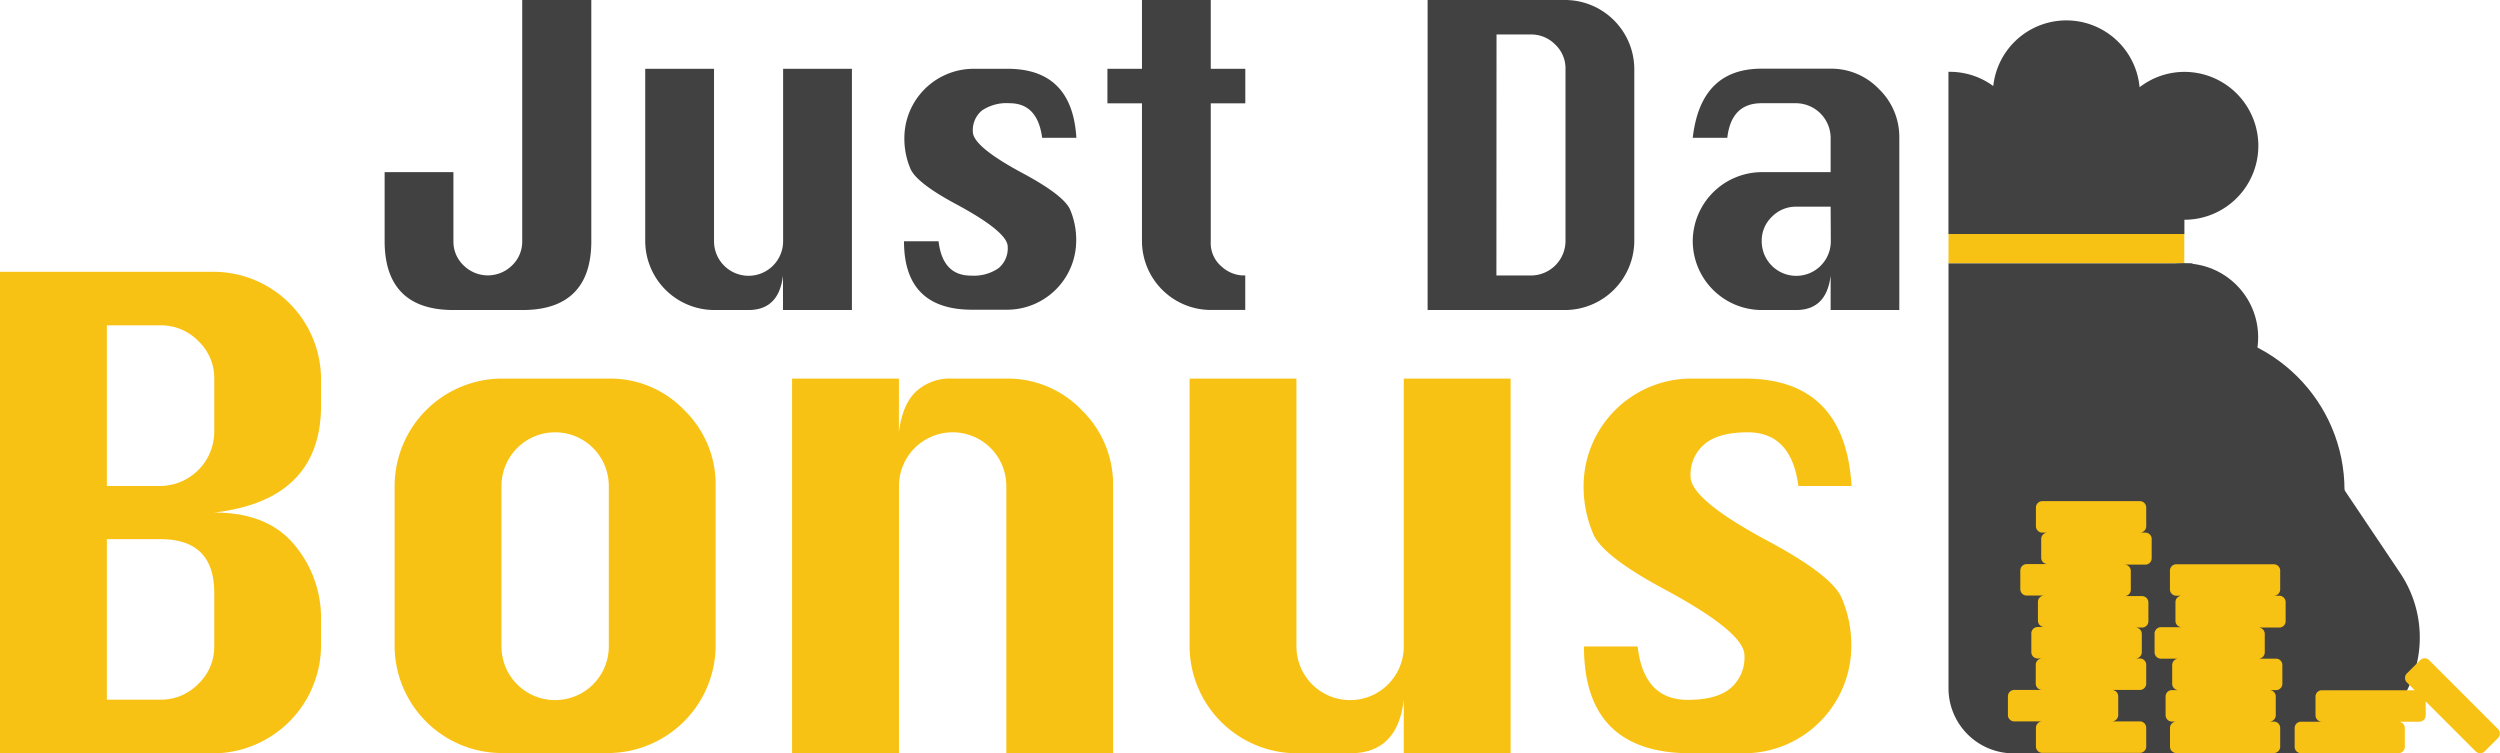 <svg id="Layer_1" data-name="Layer 1" xmlns="http://www.w3.org/2000/svg" viewBox="0 0 413.19 124.5"><title>just-da-bonus</title><path d="M42.59,148.74V69.15H78A17.8,17.8,0,0,1,95.65,86.8v4.48q0,7.75-4.41,12.19T78,108.94q8.83,0,13.24,5.33a18.76,18.76,0,0,1,4.41,12.33v4.48A17.91,17.91,0,0,1,78,148.74Zm17.66-44.19h8.87A9,9,0,0,0,78,95.68V86.8a8.39,8.39,0,0,0-2.63-6.2A8.6,8.6,0,0,0,69.12,78H60.25Zm0,35.32h8.87a8.56,8.56,0,0,0,6.24-2.61A8.41,8.41,0,0,0,78,131.08v-8.87q0-8.87-8.87-8.87H60.25Z" transform="translate(-42.59 -24.23)" fill="#f8c214"/><path d="M125.47,86.8h17.74A16.93,16.93,0,0,1,155.67,92a17.14,17.14,0,0,1,5.2,12.5v26.53a17.84,17.84,0,0,1-17.66,17.66H125.47a17.76,17.76,0,0,1-17.66-17.66V104.55A17.8,17.8,0,0,1,125.47,86.8Zm0,17.74v26.53a8.87,8.87,0,0,0,17.74,0V104.55a8.87,8.87,0,0,0-17.74,0Z" transform="translate(-42.59 -24.23)" fill="#f8c214"/><path d="M173.5,148.74V86.8h17.66v8.87q.54-4.48,2.76-6.67A8.31,8.31,0,0,1,200,86.8h8.87A16.93,16.93,0,0,1,221.36,92a17.14,17.14,0,0,1,5.2,12.5v44.19H208.91V104.55a8.87,8.87,0,0,0-17.74,0v44.19Z" transform="translate(-42.59 -24.23)" fill="#f8c214"/><path d="M292.26,86.8v61.93H274.6v-8.87q-1,8.87-8.87,8.87h-8.87a17.76,17.76,0,0,1-17.66-17.66V86.8h17.66v44.27a8.87,8.87,0,0,0,17.74,0V86.8Z" transform="translate(-42.59 -24.23)" fill="#f8c214"/><path d="M348.61,104.55h-8.79q-1.16-8.87-8.37-8.87-4.68,0-7,1.84A6.54,6.54,0,0,0,322,103q0,3.81,12.89,10.7,10.49,5.64,12.08,9.35a19.76,19.76,0,0,1,1.6,7.9,17.76,17.76,0,0,1-17.66,17.78h-8.87q-17.66,0-17.66-17.66h8.87q1,8.83,8.29,8.83,4.68,0,7-1.87a6.6,6.6,0,0,0,2.36-5.51q0-3.73-12.85-10.7-10.53-5.6-12.13-9.33a19.81,19.81,0,0,1-1.6-7.88A17.8,17.8,0,0,1,322.08,86.8h8.87Q347.53,86.8,348.61,104.55Z" transform="translate(-42.59 -24.23)" fill="#f8c214"/><rect x="322.04" y="38.67" width="38.97" height="4.86" fill="#f8c214"/><path d="M140.32,24.23V64.1q0,5.66-2.86,8.51T129,75.47H117.53q-5.66,0-8.51-2.86t-2.86-8.51V52.68h11.37V64.1a5.4,5.4,0,0,0,1.69,4,5.69,5.69,0,0,0,8,0,5.42,5.42,0,0,0,1.68-4V24.23Z" transform="translate(-42.59 -24.23)" fill="#414142"/><path d="M183.39,35.6V75.47H172V69.76q-.67,5.71-5.71,5.71H160.6A11.44,11.44,0,0,1,149.23,64.1V35.6H160.6V64.1a5.71,5.71,0,0,0,11.42,0V35.6Z" transform="translate(-42.59 -24.23)" fill="#414142"/><path d="M220.49,47h-5.66q-.75-5.71-5.39-5.71a7.29,7.29,0,0,0-4.54,1.19A4.21,4.21,0,0,0,203.38,46q0,2.45,8.3,6.89,6.75,3.63,7.78,6a12.74,12.74,0,0,1,1,5.08,11.44,11.44,0,0,1-11.37,11.45h-5.71Q192,75.47,192,64.1h5.71q.67,5.68,5.34,5.68a7.23,7.23,0,0,0,4.54-1.2A4.25,4.25,0,0,0,209.14,65q0-2.4-8.27-6.89-6.78-3.6-7.81-6a12.75,12.75,0,0,1-1-5.07A11.46,11.46,0,0,1,203.41,35.6h5.71Q219.79,35.6,220.49,47Z" transform="translate(-42.59 -24.23)" fill="#414142"/><path d="M231.33,24.23H242.7V35.6h5.71v5.71H242.7V64.1a5.07,5.07,0,0,0,1.81,4.2,5.55,5.55,0,0,0,3.36,1.45h.53v5.71H242.7A11.41,11.41,0,0,1,231.33,64.1V41.31h-5.71V35.6h5.71Z" transform="translate(-42.59 -24.23)" fill="#414142"/><path d="M278.54,75.47V24.23h22.79A11.46,11.46,0,0,1,312.7,35.6V64.1a11.48,11.48,0,0,1-11.37,11.37Zm11.37-5.71h5.71a5.72,5.72,0,0,0,5.71-5.66V35.6a5.4,5.4,0,0,0-1.69-4,5.53,5.53,0,0,0-4-1.67h-5.71Z" transform="translate(-42.59 -24.23)" fill="#414142"/><path d="M345.15,52.68V47a5.76,5.76,0,0,0-5.71-5.71h-5.71q-5,0-5.66,5.71h-5.71q1.31-11.42,11.37-11.42h11.42a10.9,10.9,0,0,1,8,3.38,11,11,0,0,1,3.35,8V75.47H345.15V69.76q-.67,5.71-5.71,5.71h-5.71A11.43,11.43,0,0,1,322.36,64.1v-.05a11.46,11.46,0,0,1,11.37-11.37Zm0,5.71h-5.71a5.52,5.52,0,0,0-4,1.67,5.42,5.42,0,0,0-1.68,4v.05a5.71,5.71,0,0,0,11.42,0Z" transform="translate(-42.59 -24.23)" fill="#414142"/><path d="M423.39,148.74h-48A10.76,10.76,0,0,1,364.63,138V67.76h40.29l34.36,51.18A19.14,19.14,0,0,1,423.39,148.74Z" transform="translate(-42.59 -24.23)" fill="#414142"/><circle cx="361" cy="81.01" r="26.49" fill="#414142"/><circle cx="361" cy="55.75" r="12.22" fill="#414142"/><path d="M403.59,36.11a12.11,12.11,0,0,0-7.38,2.54,12.15,12.15,0,0,0-24.18-.2,12.12,12.12,0,0,0-7.15-2.35l-.26,0V62.9h39V60.55a12.22,12.22,0,0,0,0-24.44Z" transform="translate(-42.59 -24.23)" fill="#414142"/><path d="M397.17,112.26h-.91a1.05,1.05,0,0,0,1.05-1.05v-3.1a1.05,1.05,0,0,0-1.05-1.05H380.13a1.05,1.05,0,0,0-1.05,1.05v3.1a1.06,1.06,0,0,0,1.05,1.05H381a1.05,1.05,0,0,0-1.05,1.05v3.1a1.05,1.05,0,0,0,1.05,1.05h-3.45a1.06,1.06,0,0,0-1.05,1.05v3.1a1.05,1.05,0,0,0,1.05,1.05h2.91a1.05,1.05,0,0,0-1.05,1.05v3.1a1.05,1.05,0,0,0,1.05,1.05h-1.09a1.05,1.05,0,0,0-1.05,1.05v3.1a1.05,1.05,0,0,0,1.05,1.05h.73a1.05,1.05,0,0,0-1.05,1.05v3.1a1.05,1.05,0,0,0,1.05,1.05H375.5a1.05,1.05,0,0,0-1.05,1.05v3.1a1.05,1.05,0,0,0,1.05,1.05h4.63a1.05,1.05,0,0,0-1.05,1.05v3.1a1.06,1.06,0,0,0,1.05,1.05h16.13a1.05,1.05,0,0,0,1.05-1.05v-3.1a1.05,1.05,0,0,0-1.05-1.05h-4.63a1.06,1.06,0,0,0,1.05-1.05v-3.1a1.05,1.05,0,0,0-1.05-1.05h4.63a1.05,1.05,0,0,0,1.05-1.05v-3.1a1.05,1.05,0,0,0-1.05-1.05h-.73a1.05,1.05,0,0,0,1.05-1.05V129a1.05,1.05,0,0,0-1.05-1.05h1.09a1.05,1.05,0,0,0,1.05-1.05v-3.1a1.06,1.06,0,0,0-1.05-1.05h-2.91a1.05,1.05,0,0,0,1.05-1.05v-3.1a1.05,1.05,0,0,0-1.05-1.05h3.45a1.05,1.05,0,0,0,1.05-1.05v-3.1A1.05,1.05,0,0,0,397.17,112.26Z" transform="translate(-42.59 -24.23)" fill="#f8c214"/><path d="M419.31,122.69h-.91a1.05,1.05,0,0,0,1.05-1.05v-3.1a1.05,1.05,0,0,0-1.05-1.05H402.28a1.05,1.05,0,0,0-1.05,1.05v3.1a1.05,1.05,0,0,0,1.05,1.05h.91a1.05,1.05,0,0,0-1.05,1.05v3.1a1.05,1.05,0,0,0,1.05,1.05h-3.45a1.05,1.05,0,0,0-1.05,1.05v3.1a1.05,1.05,0,0,0,1.05,1.05h2.91a1.05,1.05,0,0,0-1.05,1.05v3.1a1.05,1.05,0,0,0,1.05,1.05h-1.09a1.05,1.05,0,0,0-1.05,1.05v3.1a1.06,1.06,0,0,0,1.05,1.05h.73a1.05,1.05,0,0,0-1.05,1.05v3.1a1.05,1.05,0,0,0,1.05,1.05H418.4a1.05,1.05,0,0,0,1.05-1.05v-3.1a1.05,1.05,0,0,0-1.05-1.05h-.73a1.05,1.05,0,0,0,1.05-1.05v-3.1a1.05,1.05,0,0,0-1.05-1.05h1.09a1.05,1.05,0,0,0,1.05-1.05v-3.1a1.05,1.05,0,0,0-1.05-1.05h-2.91a1.05,1.05,0,0,0,1.05-1.05V129a1.05,1.05,0,0,0-1.05-1.05h3.45a1.05,1.05,0,0,0,1.05-1.05v-3.1A1.06,1.06,0,0,0,419.31,122.69Z" transform="translate(-42.59 -24.23)" fill="#f8c214"/><path d="M455.47,144.74l-11.4-11.4a1.05,1.05,0,0,0-1.49,0l-2.19,2.19a1.05,1.05,0,0,0,0,1.49l1.29,1.29H426.34a1.05,1.05,0,0,0-1.05,1.05v3.1a1.05,1.05,0,0,0,1.05,1.05h-3.45a1.05,1.05,0,0,0-1.05,1.05v3.1a1.05,1.05,0,0,0,1.05,1.05H439a1.05,1.05,0,0,0,1.05-1.05v-3.1a1.05,1.05,0,0,0-1.05-1.05h3.45a1.05,1.05,0,0,0,1.05-1.05v-2.31l8.26,8.26a1.05,1.05,0,0,0,1.49,0l2.19-2.19A1.05,1.05,0,0,0,455.47,144.74Z" transform="translate(-42.59 -24.23)" fill="#f8c214"/></svg>